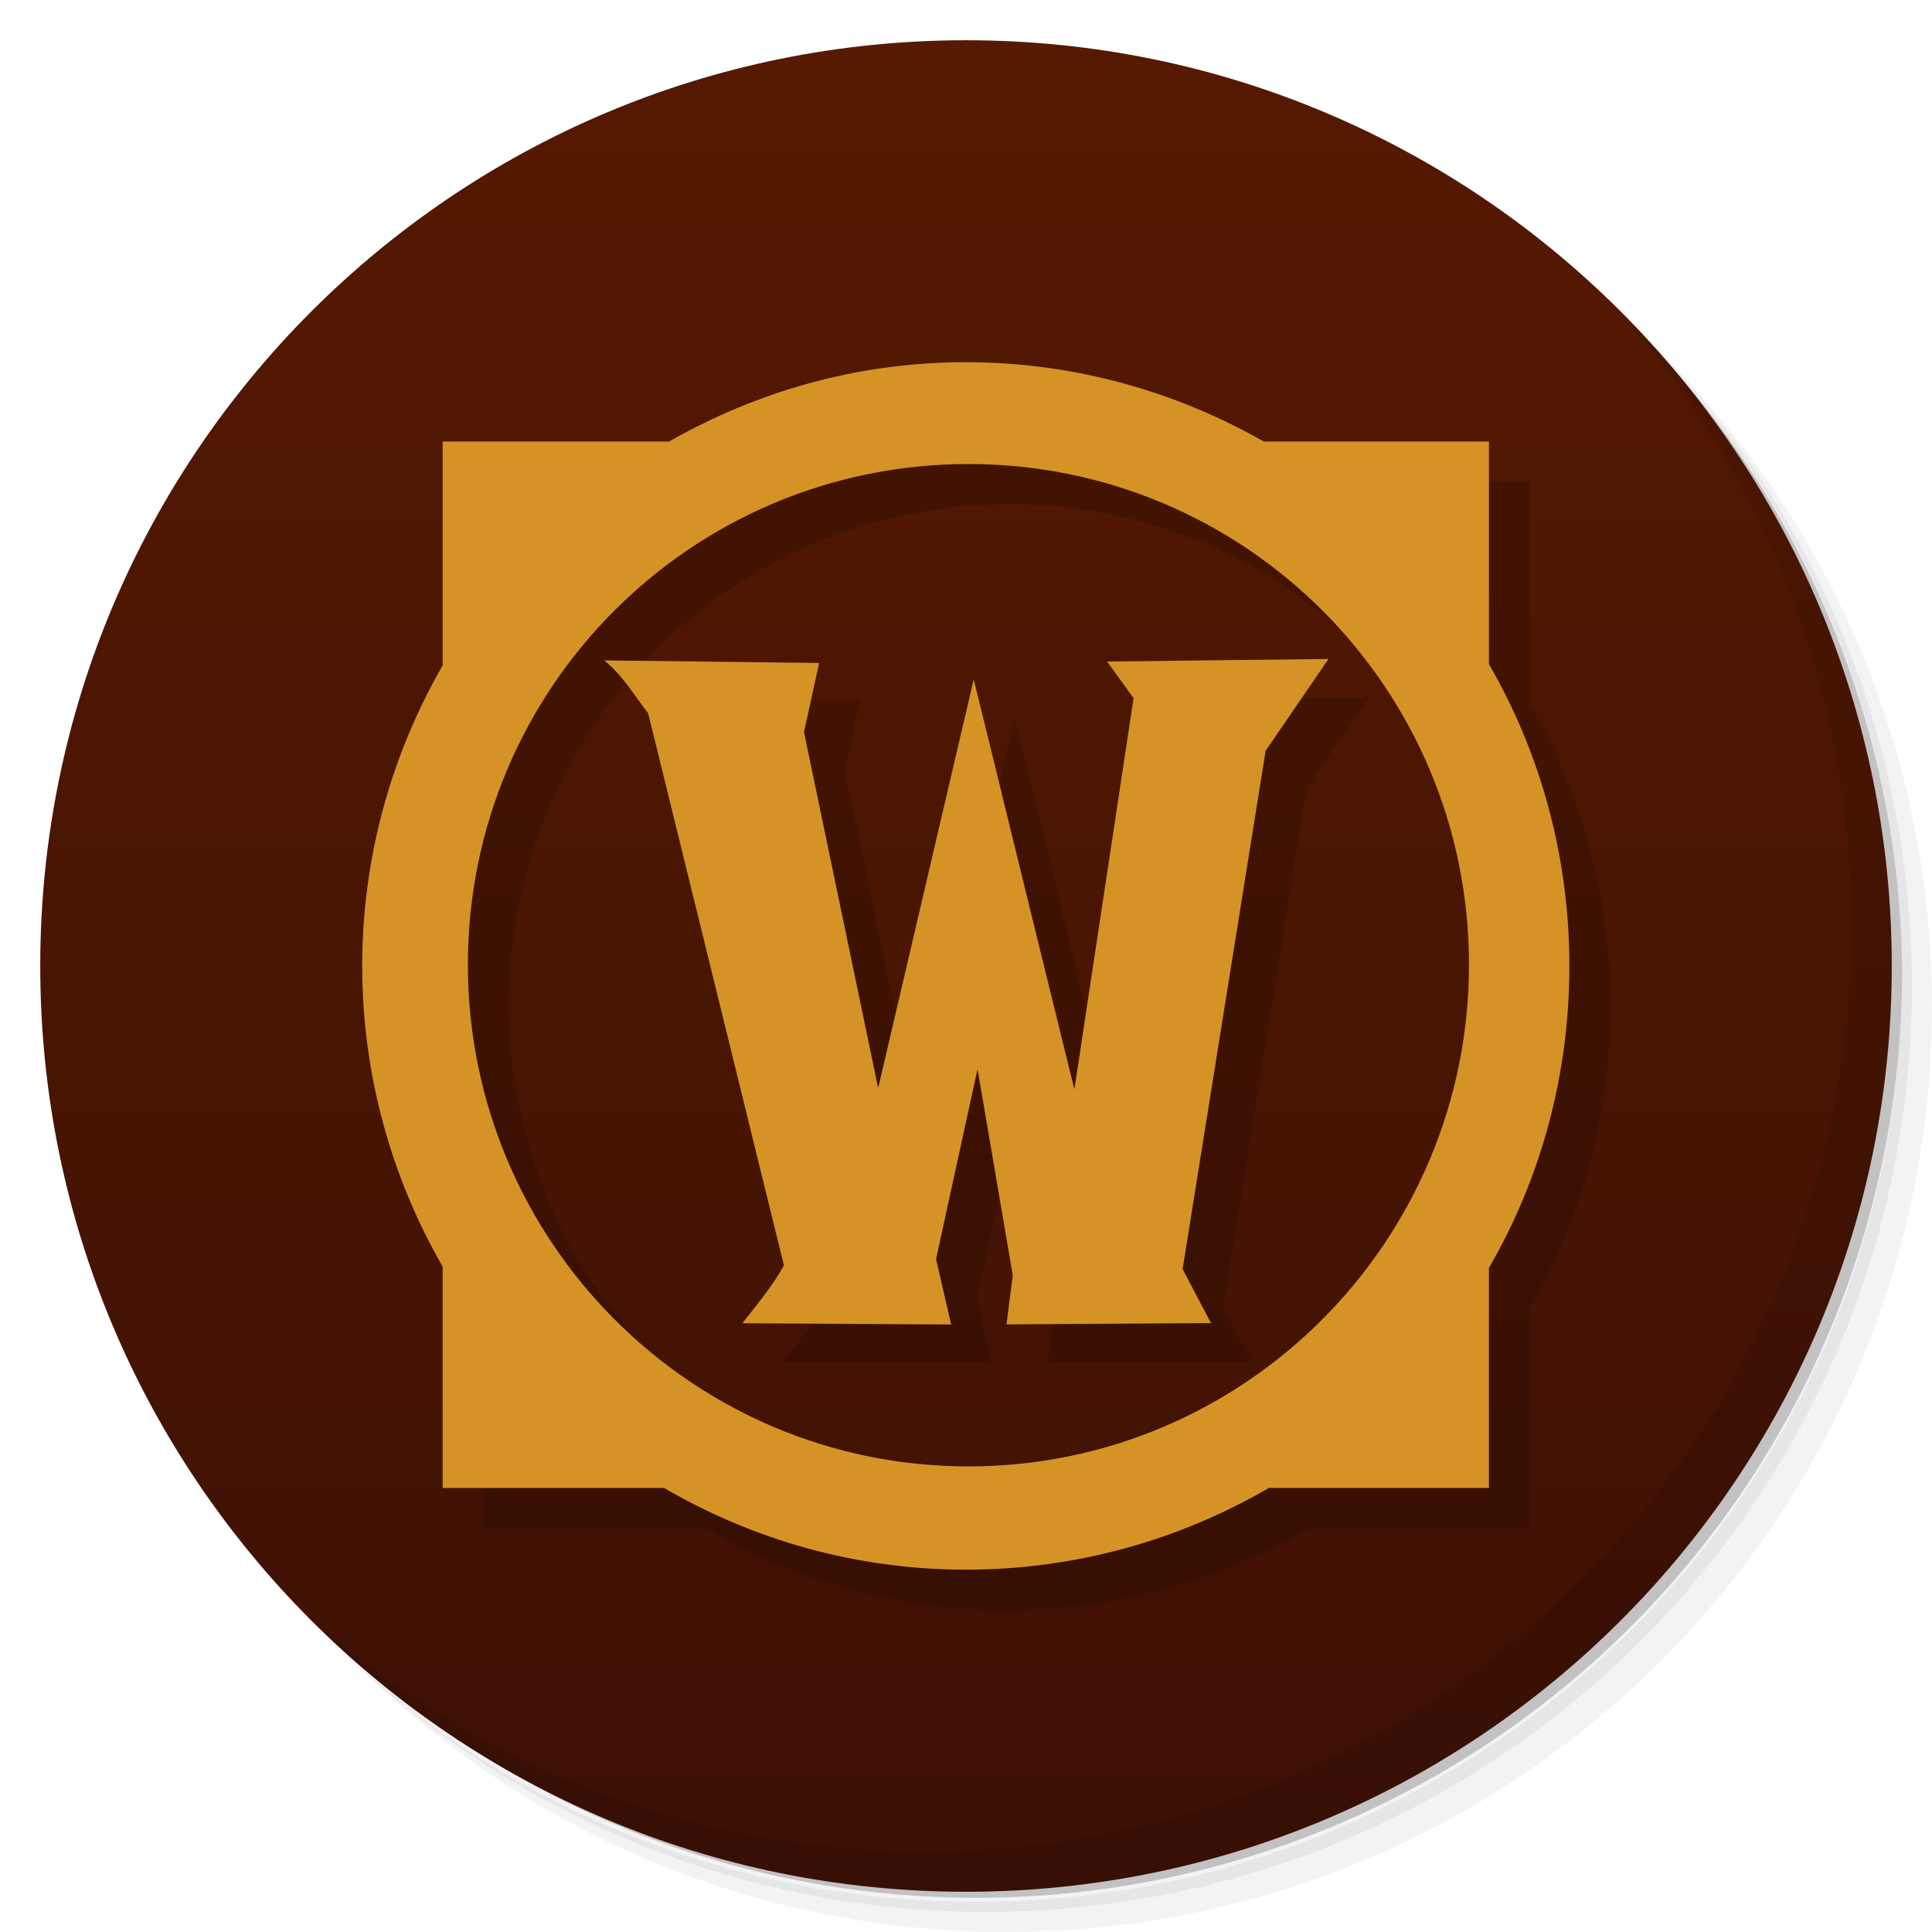 <?xml version="1.0" encoding="UTF-8"?>
<svg version="1.1" viewBox="0 0 48 48" xmlns="http://www.w3.org/2000/svg" xmlns:cc="http://creativecommons.org/ns#" xmlns:dc="http://purl.org/dc/elements/1.1/" xmlns:rdf="http://www.w3.org/1999/02/22-rdf-syntax-ns#">
 <defs>
  <linearGradient id="linearGradient4404" x2="0" y1="47" y2="1" gradientUnits="userSpaceOnUse">
   <stop stop-color="#3d1105" offset="0"/>
   <stop stop-color="#561901" offset="1"/>
  </linearGradient>
 </defs>
 <path d="m36.31 5c5.859 4.062 9.688 10.831 9.688 18.5 0 12.426-10.07 22.5-22.5 22.5-7.669 0-14.438-3.828-18.5-9.688 1.037 1.822 2.306 3.499 3.781 4.969 4.085 3.712 9.514 5.969 15.469 5.969 12.703 0 23-10.298 23-23 0-5.954-2.256-11.384-5.969-15.469-1.469-1.475-3.147-2.744-4.969-3.781zm4.969 3.781c3.854 4.113 6.219 9.637 6.219 15.719 0 12.703-10.297 23-23 23-6.081 0-11.606-2.364-15.719-6.219 4.16 4.144 9.883 6.719 16.219 6.719 12.703 0 23-10.298 23-23 0-6.335-2.575-12.06-6.719-16.219z" opacity=".05"/>
 <path d="m41.28 8.781c3.712 4.085 5.969 9.514 5.969 15.469 0 12.703-10.297 23-23 23-5.954 0-11.384-2.256-15.469-5.969 4.113 3.854 9.637 6.219 15.719 6.219 12.703 0 23-10.298 23-23 0-6.081-2.364-11.606-6.219-15.719z" opacity=".1"/>
 <path d="m31.25 2.375c8.615 3.154 14.75 11.417 14.75 21.13 0 12.426-10.07 22.5-22.5 22.5-9.708 0-17.971-6.135-21.12-14.75a23 23 0 0 0 44.875 -7 23 23 0 0 0 -16 -21.875z" opacity=".2"/>
 <path d="m24 1c12.703 0 23 10.297 23 23s-10.297 23-23 23-23-10.297-23-23 10.297-23 23-23z" fill="url(#linearGradient4404)"/>
 <path d="m40.03 7.531c3.712 4.084 5.969 9.514 5.969 15.469 0 12.703-10.297 23-23 23-5.954 0-11.384-2.256-15.469-5.969 4.178 4.291 10.01 6.969 16.469 6.969 12.703 0 23-10.298 23-23 0-6.462-2.677-12.291-6.969-16.469z" opacity=".1"/>
 <g transform="matrix(3.543 0 0 3.543 2.2e-7 -.032)">
  <path d="m7.06 2.831c-0.76 0-1.465 0.205-2.081 0.556h-1.588v1.57c-0.357 0.621-0.564 1.34-0.564 2.108s0.207 1.487 0.564 2.108v1.552h1.552c0.624 0.363 1.343 0.573 2.117 0.573s1.501-0.21 2.125-0.573h1.543v-1.543c0.361-0.623 0.564-1.345 0.564-2.117s-0.204-1.494-0.564-2.117v-1.561h-1.579c-0.617-0.351-1.33-0.556-2.09-0.556zm0.018 0.714c1.94 0 3.51 1.57 3.51 3.51s-1.57 3.519-3.51 3.519-3.51-1.579-3.51-3.519 1.57-3.51 3.51-3.51z" fill-opacity=".157"/>
  <path d="m6.773 2.549c-0.76 0-1.465 0.205-2.081 0.556h-1.588v1.57c-0.357 0.621-0.564 1.34-0.564 2.108s0.207 1.487 0.564 2.108v1.552h1.552c0.624 0.363 1.343 0.573 2.117 0.573s1.501-0.21 2.125-0.573h1.543v-1.543c0.361-0.623 0.564-1.345 0.564-2.117s-0.204-1.494-0.564-2.117v-1.561h-1.579c-0.617-0.351-1.33-0.556-2.09-0.556zm0.018 0.714c1.94 0 3.51 1.57 3.51 3.51s-1.57 3.519-3.51 3.519-3.51-1.579-3.51-3.519 1.57-3.51 3.51-3.51z" fill="#d59326"/>
  <path d="m8.05 4.917 0.185 0.256-0.415 2.743c-0.305-1.235-0.704-2.872-0.706-2.875l-0.67 2.866-0.52-2.496 0.106-0.485-1.508-0.018c0.121 0.092 0.213 0.247 0.309 0.37l0.952 3.872c-0.078 0.145-0.196 0.283-0.291 0.406 0.509 3e-3 1.028 6e-3 1.464 9e-3l-0.106-0.459 0.291-1.332 0.247 1.446-0.044 0.344 1.438-9e-3 -9e-3 -9e-3 -0.194-0.37 0.582-3.634 0.441-0.644c-0.517 6e-3 -1.035 0.012-1.552 0.018z" fill-opacity=".157"/>
  <path d="m7.764 4.649 0.185 0.256-0.415 2.743c-0.305-1.235-0.704-2.872-0.706-2.875l-0.67 2.866-0.52-2.496 0.106-0.485-1.508-0.018c0.121 0.092 0.213 0.247 0.309 0.37l0.952 3.872c-0.078 0.145-0.196 0.283-0.291 0.406 0.509 3e-3 1.028 6e-3 1.464 9e-3l-0.106-0.459 0.291-1.332 0.247 1.446-0.044 0.344 1.438-9e-3 -9e-3 -9e-3 -0.194-0.37 0.582-3.634 0.441-0.644c-0.517 6e-3 -1.035 0.012-1.552 0.018z" fill="#d59326"/>
 </g>
</svg>
